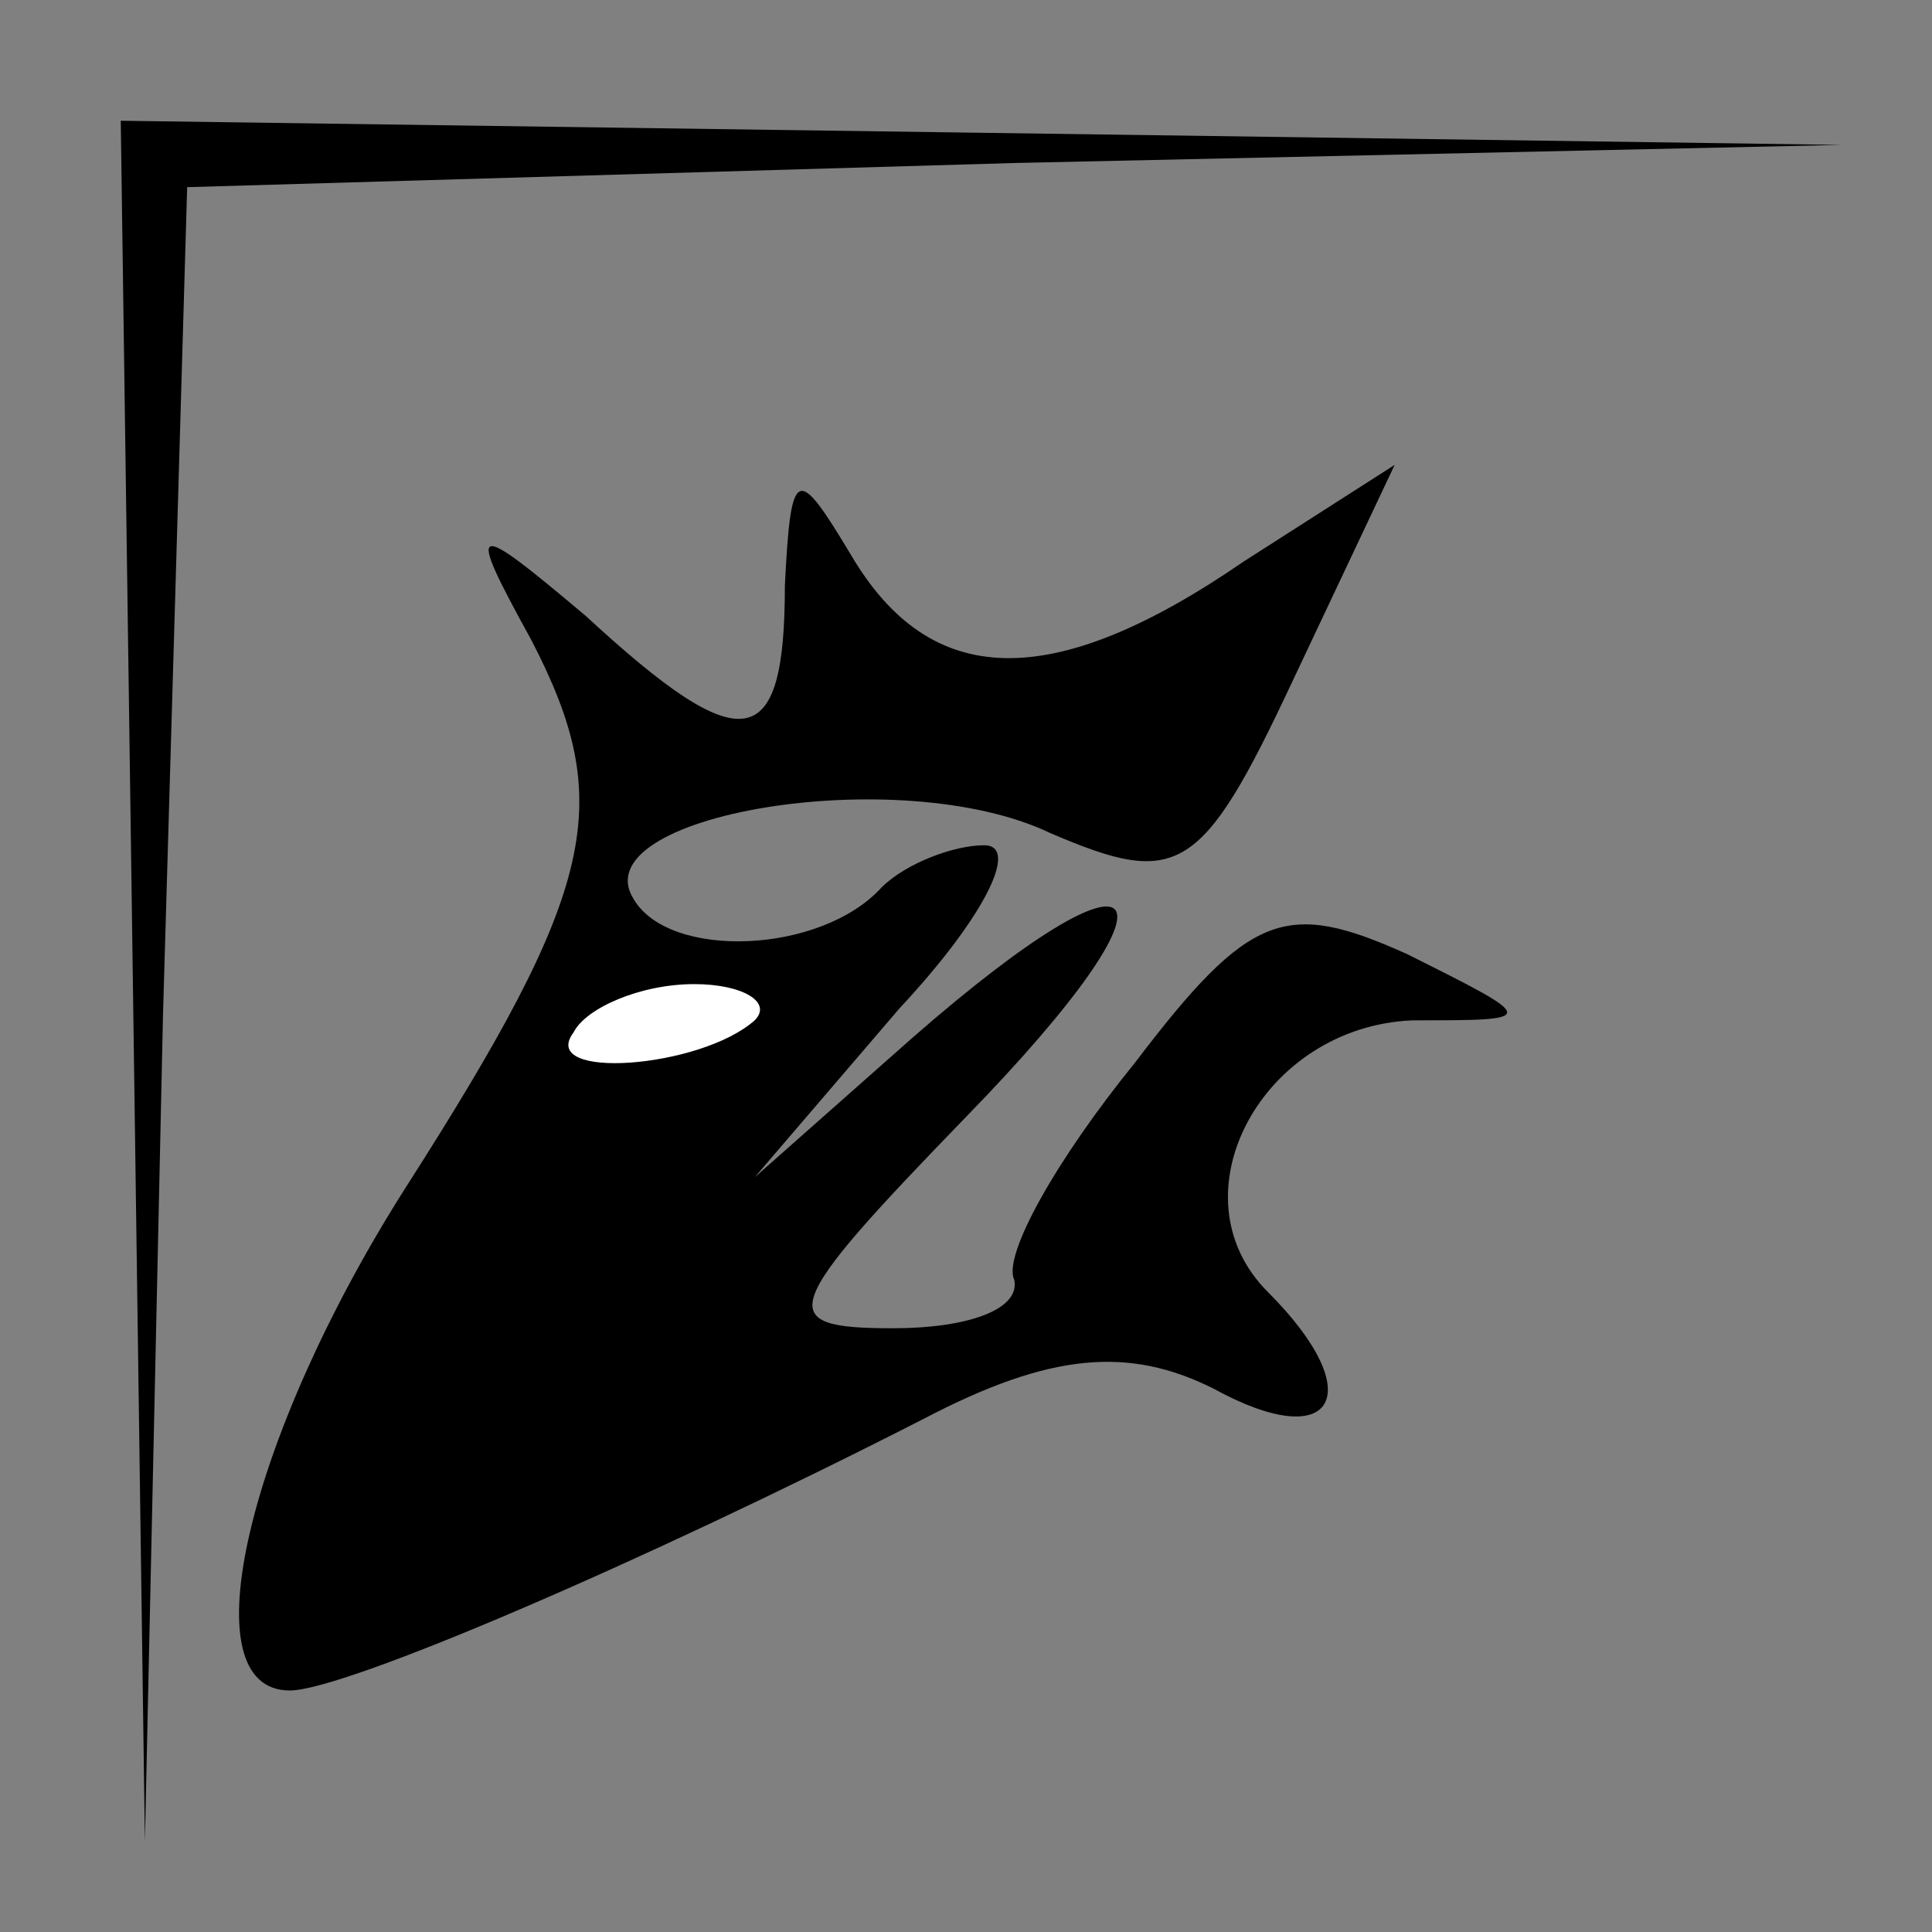 <?xml version="1.0" standalone="no"?>
<!DOCTYPE svg PUBLIC "-//W3C//DTD SVG 20010904//EN"
 "http://www.w3.org/TR/2001/REC-SVG-20010904/DTD/svg10.dtd">
<svg version="1.0" xmlns="http://www.w3.org/2000/svg"
 width="32pt" height="32pt" viewBox="0 0 32 32"
 preserveAspectRatio="xMidYMid meet">
<rect x="0" y="0" width="32" height="32" fill="#808080" stroke="none"/>
<g transform="translate(0,32) scale(0.1,-0.1)"
fill="#000000" stroke="none">
<path fill="#000000" stroke="none" d="M22 158 l2 -143 3 137 4 137 137 4 137
3 -142 2 -143 2 2 -142z"/>
<path fill="#000000" stroke="none" d="M130 223 c0 -28 -7 -29 -33 -5 -19 16
-20 16 -9 -4 14 -27 11 -41 -21 -91 -26 -41 -36 -83 -19 -83 9 0 58 21 105 45
21 11 34 12 48 5 20 -11 26 -1 9 16 -16 16 -1 44 24 45 21 0 21 0 -1 11 -20 9
-26 7 -45 -18 -13 -16 -22 -32 -20 -36 1 -5 -8 -8 -20 -8 -20 0 -19 3 12 35
38 39 31 48 -9 13 l-26 -23 24 28 c14 15 20 27 14 27 -5 0 -13 -3 -17 -7 -10
-11 -35 -12 -41 -2 -9 14 44 23 69 11 21 -9 25 -7 40 25 l17 36 -25 -16 c-32
-22 -52 -21 -65 1 -9 15 -10 15 -11 -5z"/>
<path fill="#ffffff" stroke="none" d="M125 151 c-9 -8 -36 -10 -30 -2 2 4 11
8 20 8 8 0 13 -3 10 -6z"/>
</g>
</svg>
